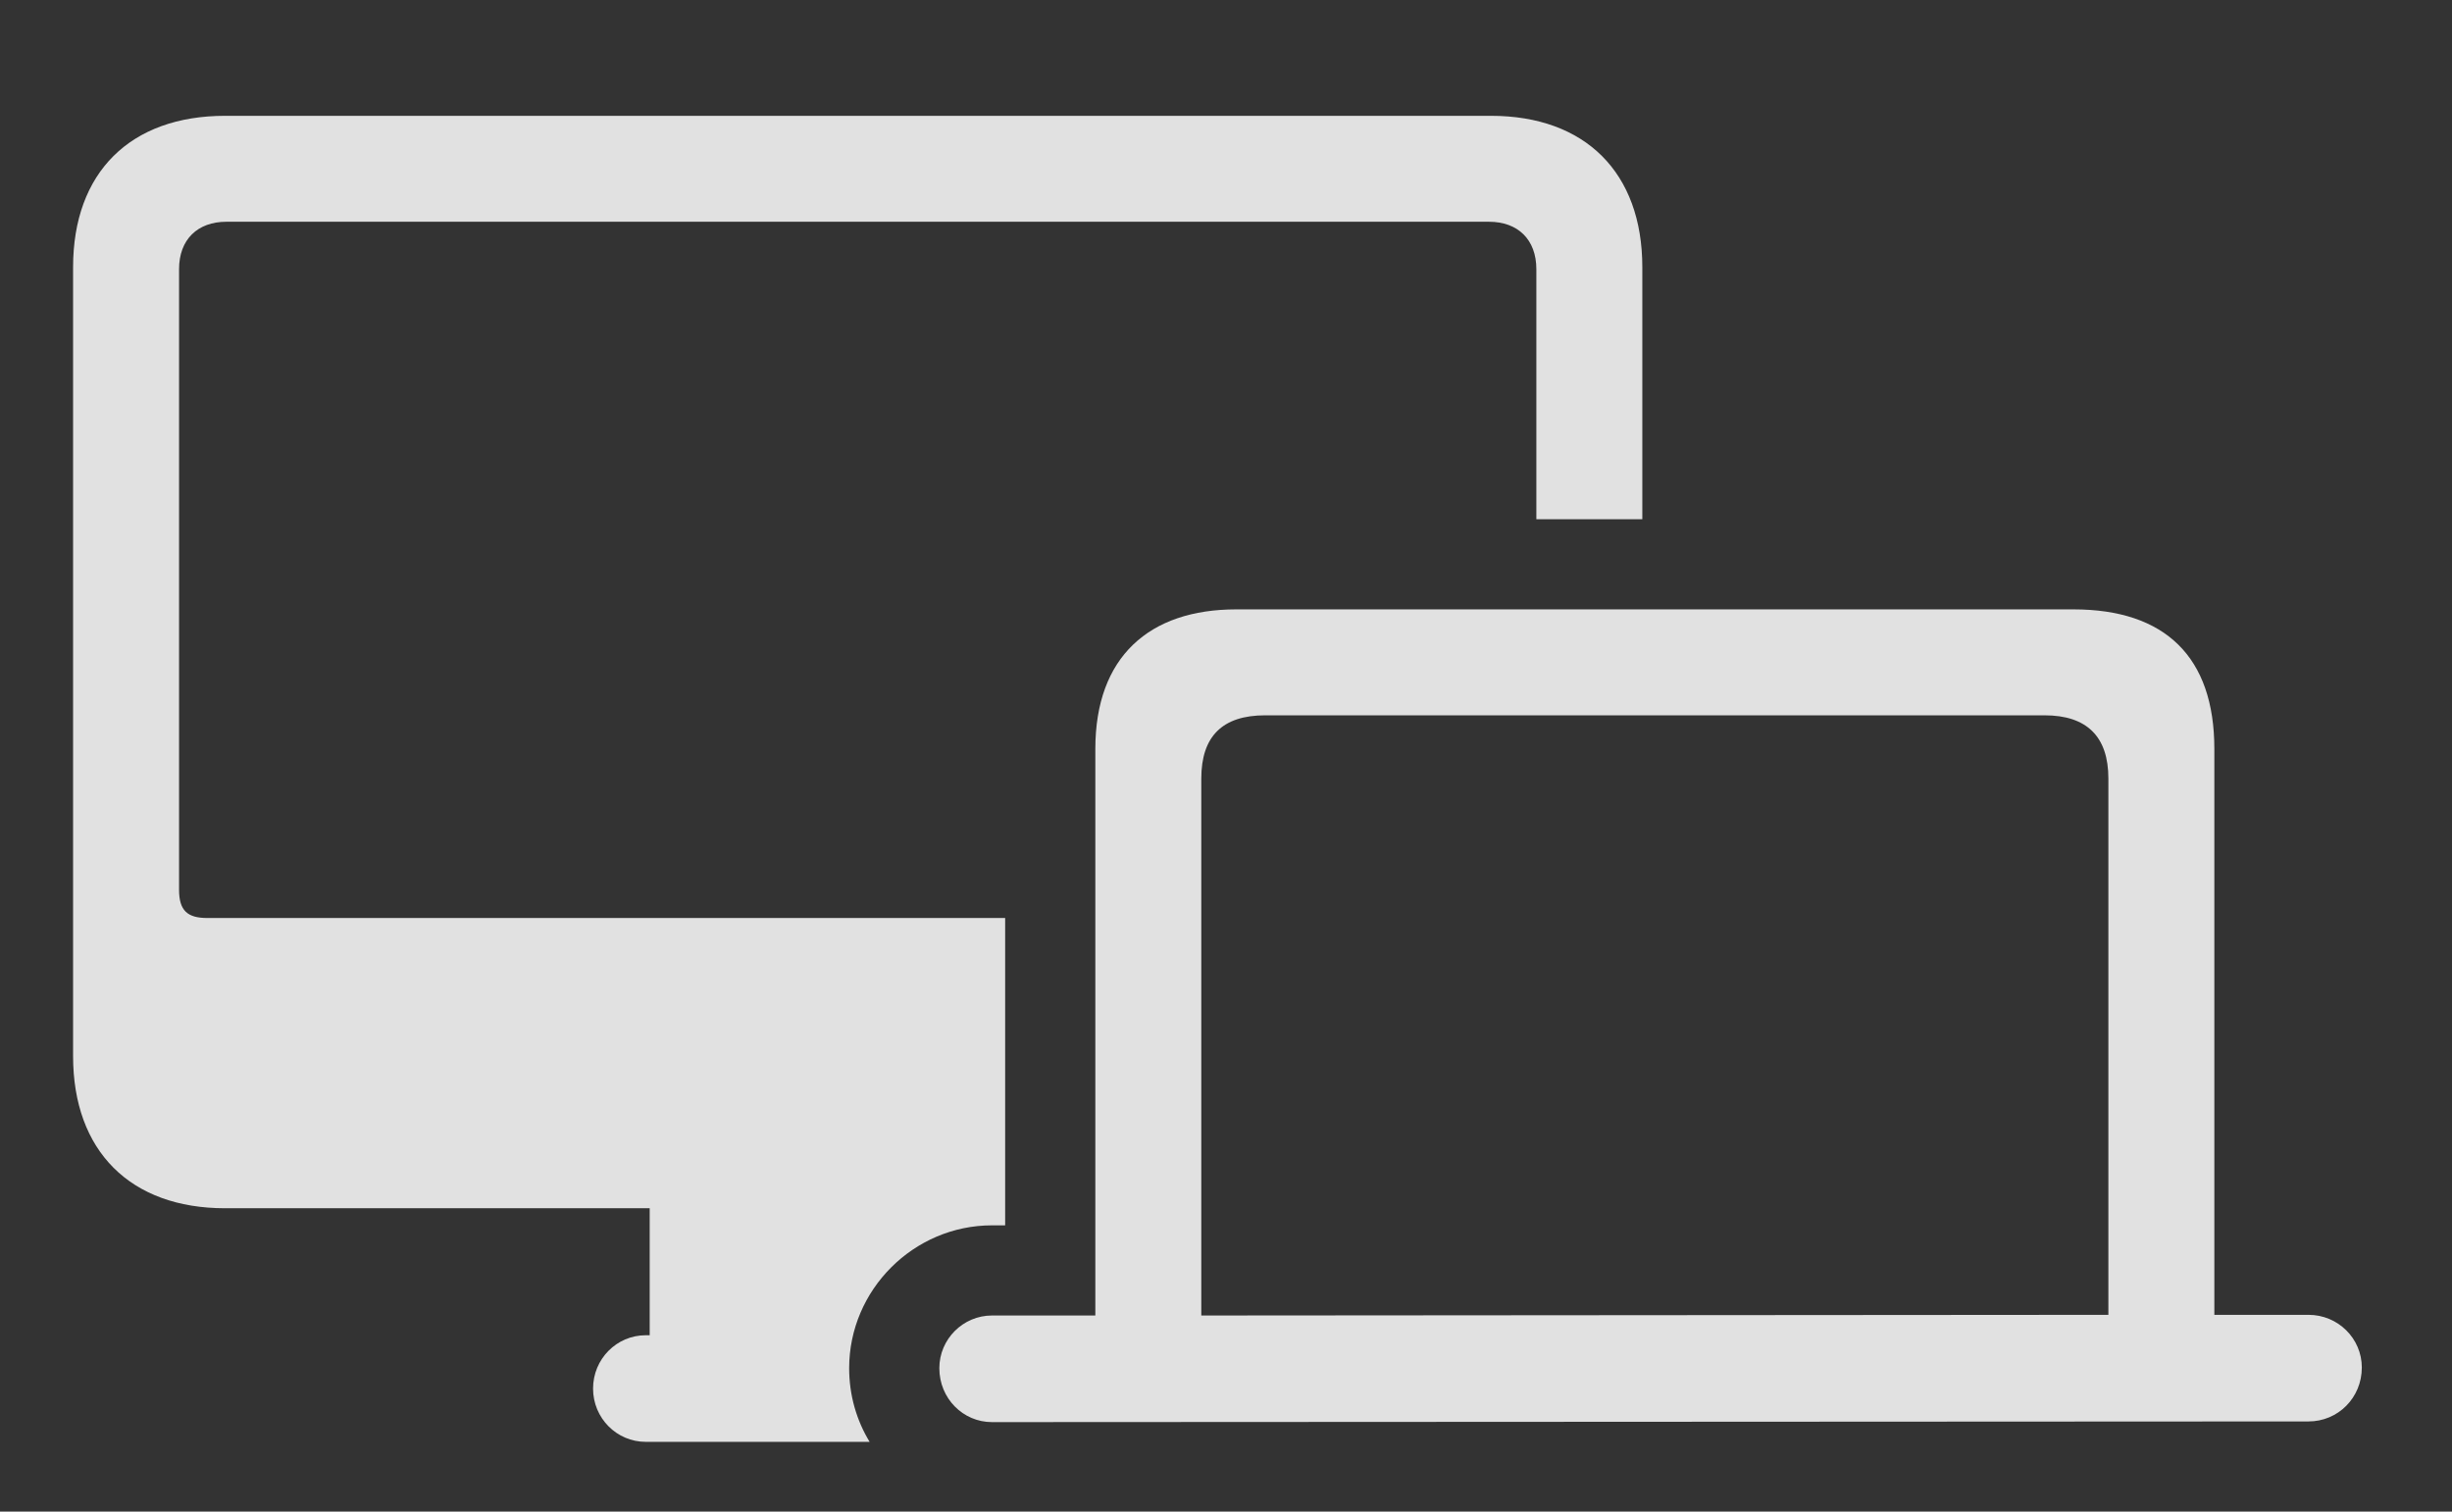<?xml version="1.0" encoding="UTF-8"?>
<!--Generator: Apple Native CoreSVG 326-->
<!DOCTYPE svg
PUBLIC "-//W3C//DTD SVG 1.1//EN"
       "http://www.w3.org/Graphics/SVG/1.1/DTD/svg11.dtd">
<svg version="1.1" xmlns="http://www.w3.org/2000/svg" xmlns:xlink="http://www.w3.org/1999/xlink" viewBox="0 0 50.928 31.404">
 <rect x="0" y="0" width="50.928" height="31.404" fill="#333333" stroke="none"/>
 <g>
  <rect height="31.404" opacity="0" width="50.928" x="0" y="0"/>
  <path d="M34.111 5.551L34.111 10.787L31.91 10.787L31.91 5.592C31.91 4.977 31.527 4.607 30.926 4.607L4.703 4.607C4.102 4.607 3.719 4.977 3.719 5.592L3.719 18.484C3.719 18.922 3.896 19.072 4.307 19.072L20.877 19.072L20.877 25.457L20.604 25.457C18.977 25.457 17.637 26.797 17.637 28.424C17.637 28.986 17.791 29.51 18.062 29.955L13.412 29.955C12.81 29.955 12.318 29.463 12.318 28.848C12.318 28.232 12.81 27.74 13.412 27.74L13.494 27.74L13.494 25.102L4.676 25.102C2.707 25.102 1.518 23.912 1.518 21.943L1.518 5.551C1.518 3.582 2.707 2.406 4.676 2.406L30.967 2.406C32.922 2.406 34.111 3.582 34.111 5.551Z" fill="white" fill-opacity="0.85"/>
  <path d="M19.51 28.424C19.51 29.053 20.002 29.545 20.604 29.545L47.947 29.531C48.562 29.531 49.055 29.039 49.055 28.41C49.055 27.809 48.562 27.316 47.947 27.316L45.992 27.316L45.992 15.559C45.992 13.645 44.967 12.66 43.066 12.66L25.676 12.66C23.871 12.66 22.75 13.645 22.75 15.559L22.75 27.33L20.604 27.33C20.002 27.33 19.51 27.822 19.51 28.424ZM24.951 27.33L24.951 16.174C24.951 15.299 25.389 14.861 26.277 14.861L42.465 14.861C43.34 14.861 43.791 15.299 43.791 16.174L43.791 27.316Z" fill="white" fill-opacity="0.85"/>
 </g>
</svg>
